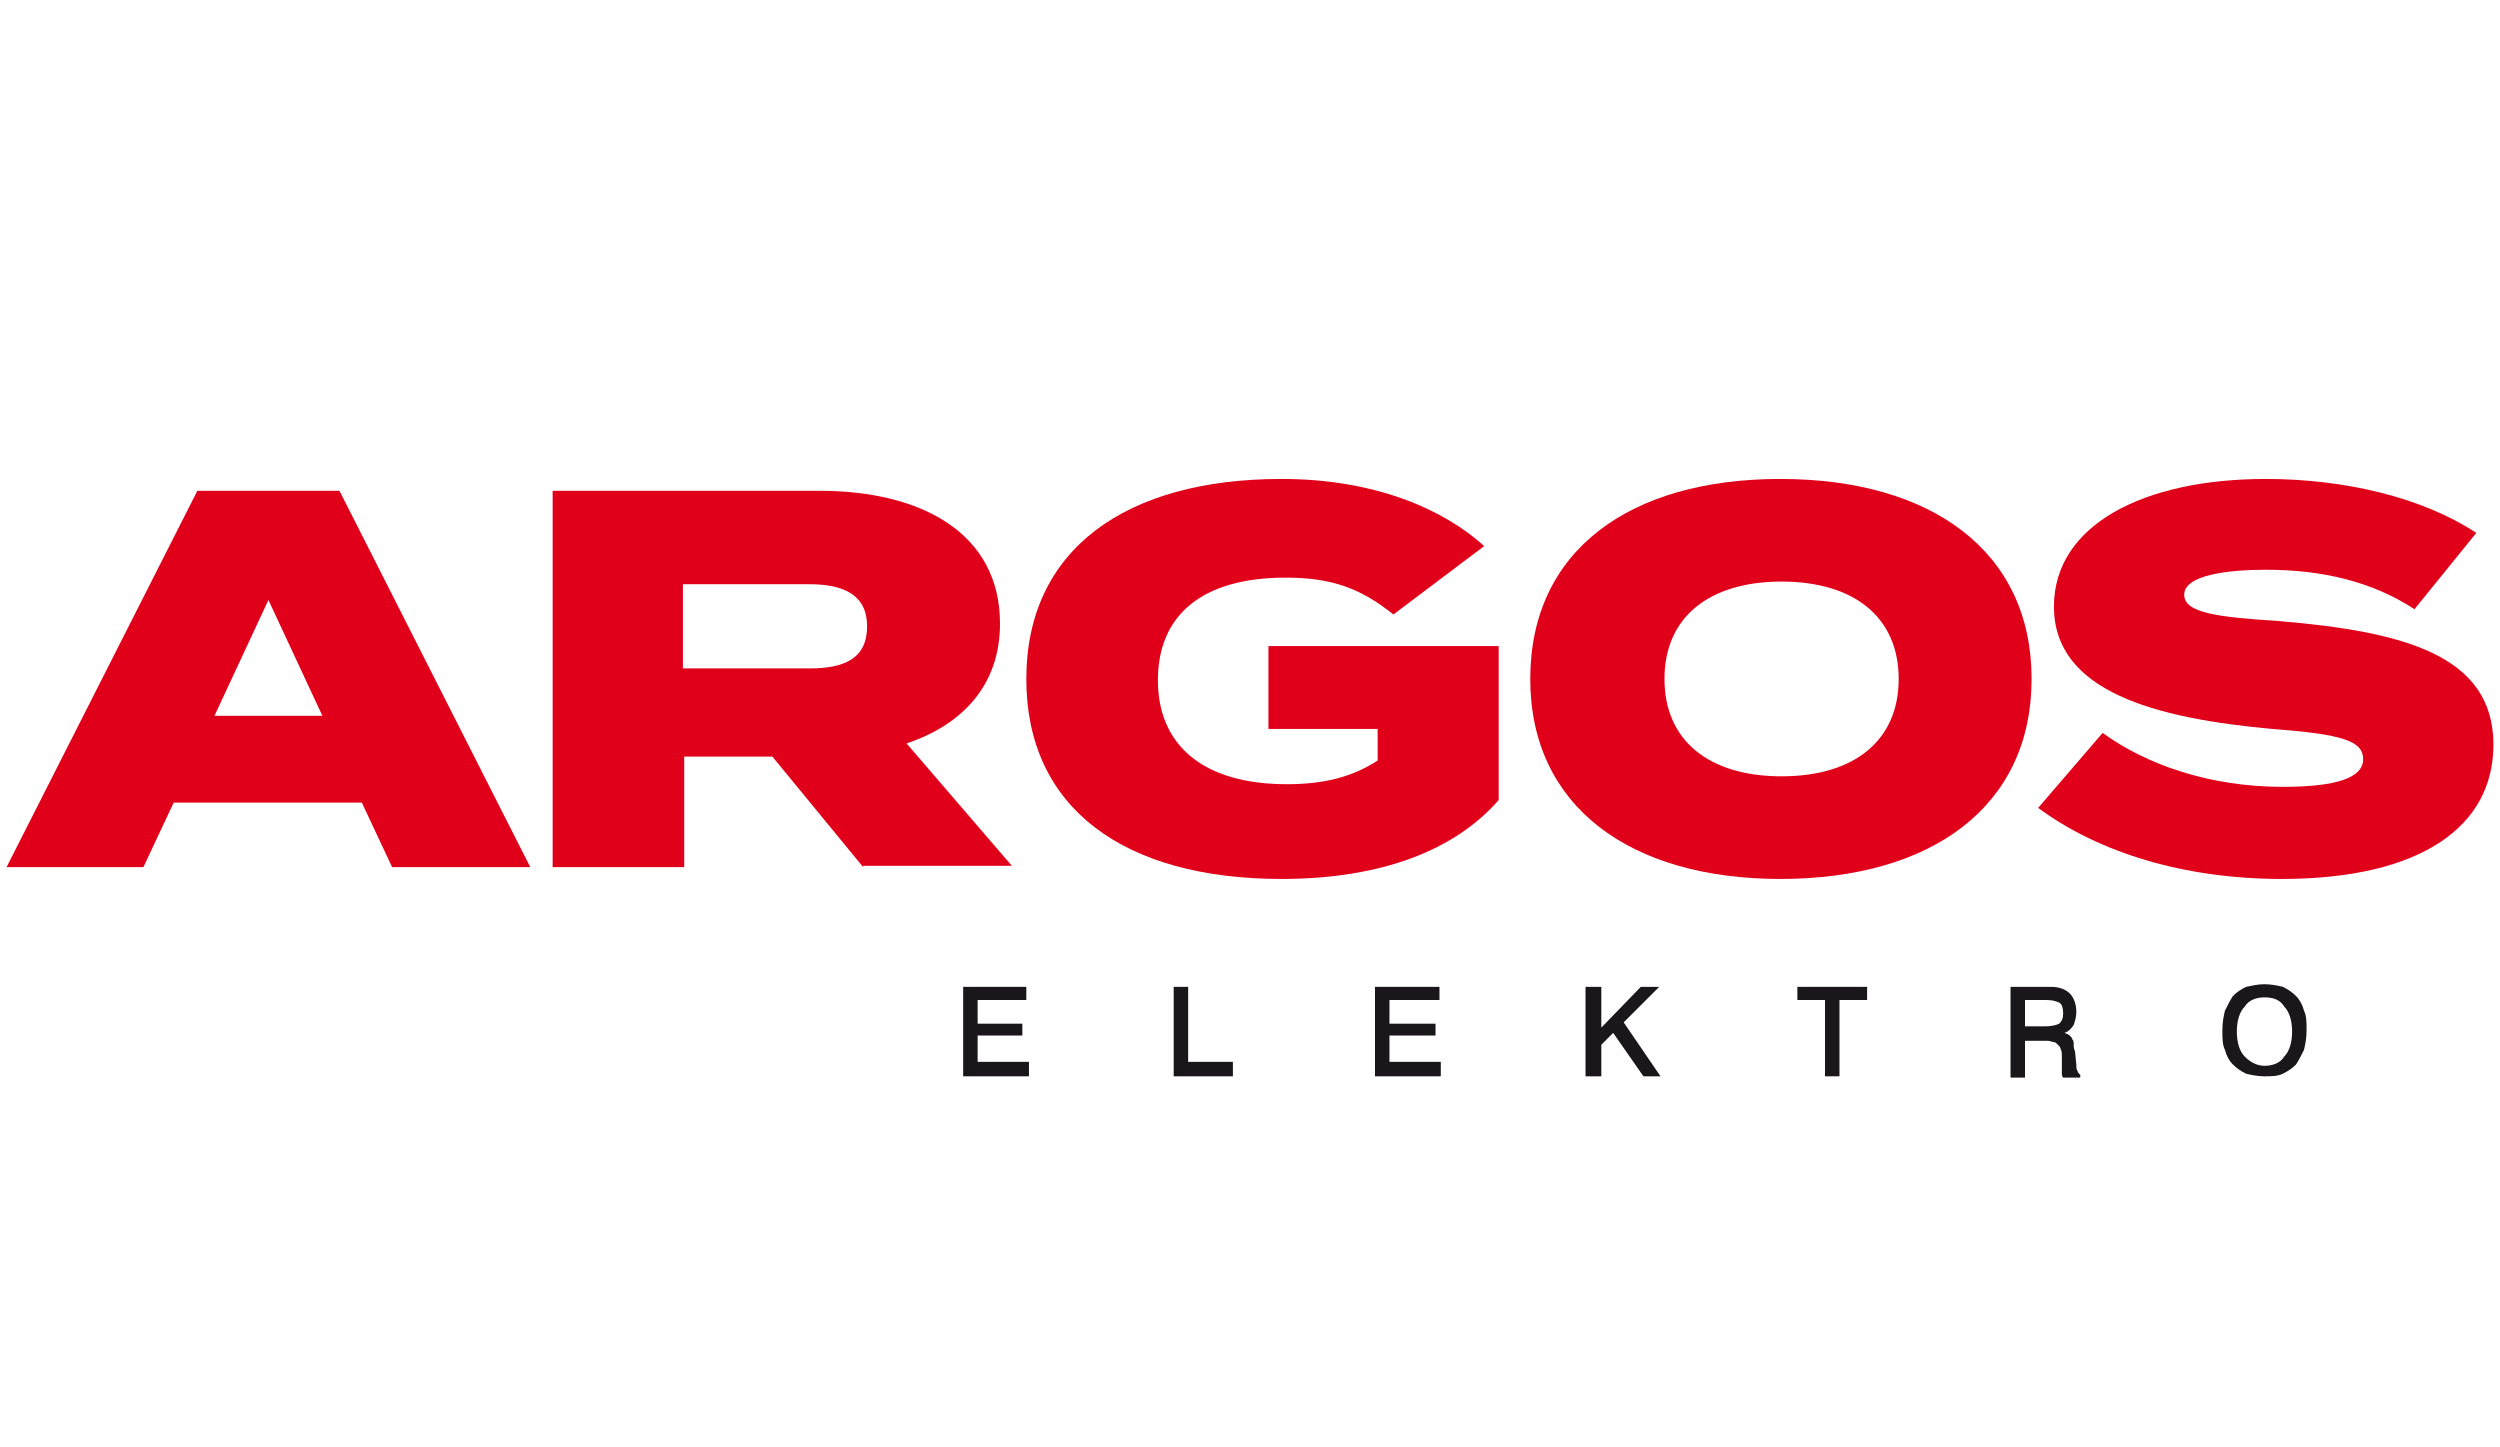 <?xml version="1.0" encoding="utf-8"?>
<!-- Generator: Adobe Illustrator 24.3.0, SVG Export Plug-In . SVG Version: 6.00 Build 0)  -->
<svg version="1.1" id="Vrstva_1" xmlns="http://www.w3.org/2000/svg" xmlns:xlink="http://www.w3.org/1999/xlink" x="0px" y="0px"
	 viewBox="0 0 190 110" style="enable-background:new 0 0 190 110;" xml:space="preserve">
<style type="text/css">
	.st0{fill:#E1001A;}
	.st1{fill:#1A171B;}
</style>
<g>
	<path class="st0" d="M20.4,45.6l4.1,8.8h-8.2L20.4,45.6z M15,37.3L0.5,65.9h10.4l2.3-4.9h14.3l2.3,4.9h10.5L25.8,37.3H15z"/>
	<g>
		<path class="st0" d="M61.5,50.8c2.6,0,4.4-0.7,4.4-3.2c0-2.4-1.8-3.2-4.4-3.2h-9.6v6.4H61.5z M65.6,65.9l-6.9-8.4h-6.7v8.4H42
			V37.3h20.3C70,37.3,76,40.5,76,47.4c0,4.7-2.9,7.7-7.1,9.1l8,9.3H65.6z"/>
		<path class="st0" d="M113.9,60.8c-3.3,3.8-8.9,6-16.5,6c-12,0-19.4-5.4-19.4-15.2s7.5-15.2,19.4-15.2c7.1,0,12.3,2.3,15.4,5.1
			l-6.9,5.2c-2.5-2-4.7-2.8-8.2-2.8c-6.4,0-9.7,2.9-9.7,7.8c0,4.9,3.4,7.9,9.8,7.9c2.7,0,4.9-0.5,6.9-1.8v-2.4h-8.3v-6.3h17.5V60.8z
			"/>
		<path class="st0" d="M144.3,51.6c0-4.7-3.4-7.4-8.9-7.4c-5.5,0-8.9,2.7-8.9,7.4c0,4.7,3.4,7.4,8.9,7.4
			C140.9,59,144.3,56.3,144.3,51.6 M116.3,51.6c0-9.8,7.6-15.2,19-15.2c11.5,0,19.1,5.5,19.1,15.2s-7.6,15.2-19.1,15.2
			C123.9,66.8,116.3,61.3,116.3,51.6"/>
		<path class="st0" d="M189.5,56.6c0,6.2-5.5,10.2-16.1,10.2c-7.4,0-13.9-2-18.5-5.4l4.9-5.7c3.3,2.4,8.1,4.1,13.7,4.1
			c4.1,0,6.1-0.7,6.1-2.1c0-1.4-1.6-1.9-6.9-2.3c-8.8-0.8-16.6-2.8-16.6-9.3c0-6.2,6.8-9.7,16.1-9.7c6,0,11.9,1.4,16,4.1l-4.7,5.8
			c-3.2-2.1-7-3-11.3-3c-2.9,0-6.2,0.4-6.2,1.9c0,1.4,2.6,1.7,7.2,2C182.7,48,189.5,49.8,189.5,56.6"/>
	</g>
	<polygon class="st1" points="73.2,75 73.2,81.8 78.2,81.8 78.2,80.7 74.3,80.7 74.3,78.7 77.7,78.7 77.7,77.8 74.3,77.8 74.3,76 
		78,76 78,75 	"/>
	<polygon class="st1" points="89.2,75 89.2,81.8 93.7,81.8 93.7,80.7 90.3,80.7 90.3,75 	"/>
	<polygon class="st1" points="104.5,75 104.5,81.8 109.5,81.8 109.5,80.7 105.6,80.7 105.6,78.7 109.1,78.7 109.1,77.8 105.6,77.8 
		105.6,76 109.4,76 109.4,75 	"/>
	<polygon class="st1" points="124.7,75 121.7,78.1 121.7,75 120.5,75 120.5,81.8 121.7,81.8 121.7,79.4 122.6,78.5 124.9,81.8 
		126.2,81.8 123.4,77.7 126.1,75 	"/>
	<polygon class="st1" points="136.6,75 136.6,76 138.7,76 138.7,81.8 139.8,81.8 139.8,76 141.9,76 141.9,75 	"/>
	<g>
		<path class="st1" d="M155.5,78c0.4,0,0.8-0.1,1-0.2c0.2-0.2,0.3-0.4,0.3-0.8c0-0.4-0.1-0.7-0.3-0.8c-0.2-0.1-0.5-0.2-1-0.2h-1.6
			V78H155.5z M152.7,75h2.9c0.1,0,0.2,0,0.2,0c0.1,0,0.1,0,0.1,0c0.6,0,1.1,0.2,1.4,0.5c0.3,0.3,0.5,0.8,0.5,1.4
			c0,0.4-0.1,0.7-0.2,1c-0.2,0.3-0.4,0.5-0.7,0.6c0.2,0.1,0.3,0.1,0.4,0.2c0.1,0.1,0.2,0.2,0.2,0.3c0.1,0.1,0.1,0.2,0.1,0.4
			c0,0.1,0,0.3,0.1,0.5l0.1,1c0,0.2,0,0.4,0.1,0.5c0,0.1,0.1,0.2,0.2,0.3v0.2h-1.3c-0.1-0.1-0.1-0.3-0.1-0.4c0-0.1,0-0.3,0-0.5
			l0-0.8c0-0.2,0-0.3-0.1-0.5c0-0.1-0.1-0.2-0.2-0.3c-0.1-0.1-0.2-0.2-0.3-0.2c-0.1,0-0.3-0.1-0.5-0.1h-1.7v2.8h-1.1V75z"/>
		<path class="st1" d="M172.1,75.8c-0.6,0-1.2,0.2-1.5,0.7c-0.4,0.4-0.6,1.1-0.6,1.9c0,0.8,0.2,1.5,0.6,1.9c0.4,0.4,0.9,0.7,1.5,0.7
			s1.2-0.2,1.5-0.7c0.4-0.4,0.6-1.1,0.6-1.9c0-0.8-0.2-1.5-0.6-1.9C173.3,76,172.8,75.8,172.1,75.8 M172.1,74.8c0.5,0,1,0.1,1.4,0.2
			c0.4,0.2,0.7,0.4,1,0.7c0.3,0.3,0.5,0.7,0.6,1.1c0.2,0.4,0.2,0.9,0.2,1.5c0,0.6-0.1,1.1-0.2,1.5c-0.2,0.4-0.4,0.8-0.6,1.1
			c-0.3,0.3-0.6,0.5-1,0.7c-0.4,0.2-0.9,0.2-1.4,0.2c-0.5,0-1-0.1-1.4-0.2c-0.4-0.2-0.7-0.4-1-0.7c-0.3-0.3-0.5-0.7-0.6-1.1
			c-0.2-0.4-0.2-0.9-0.2-1.5c0-0.6,0.1-1.1,0.2-1.5c0.2-0.4,0.4-0.8,0.6-1.1c0.3-0.3,0.6-0.5,1-0.7
			C171.2,74.9,171.6,74.8,172.1,74.8"/>
	</g>
</g>
</svg>
